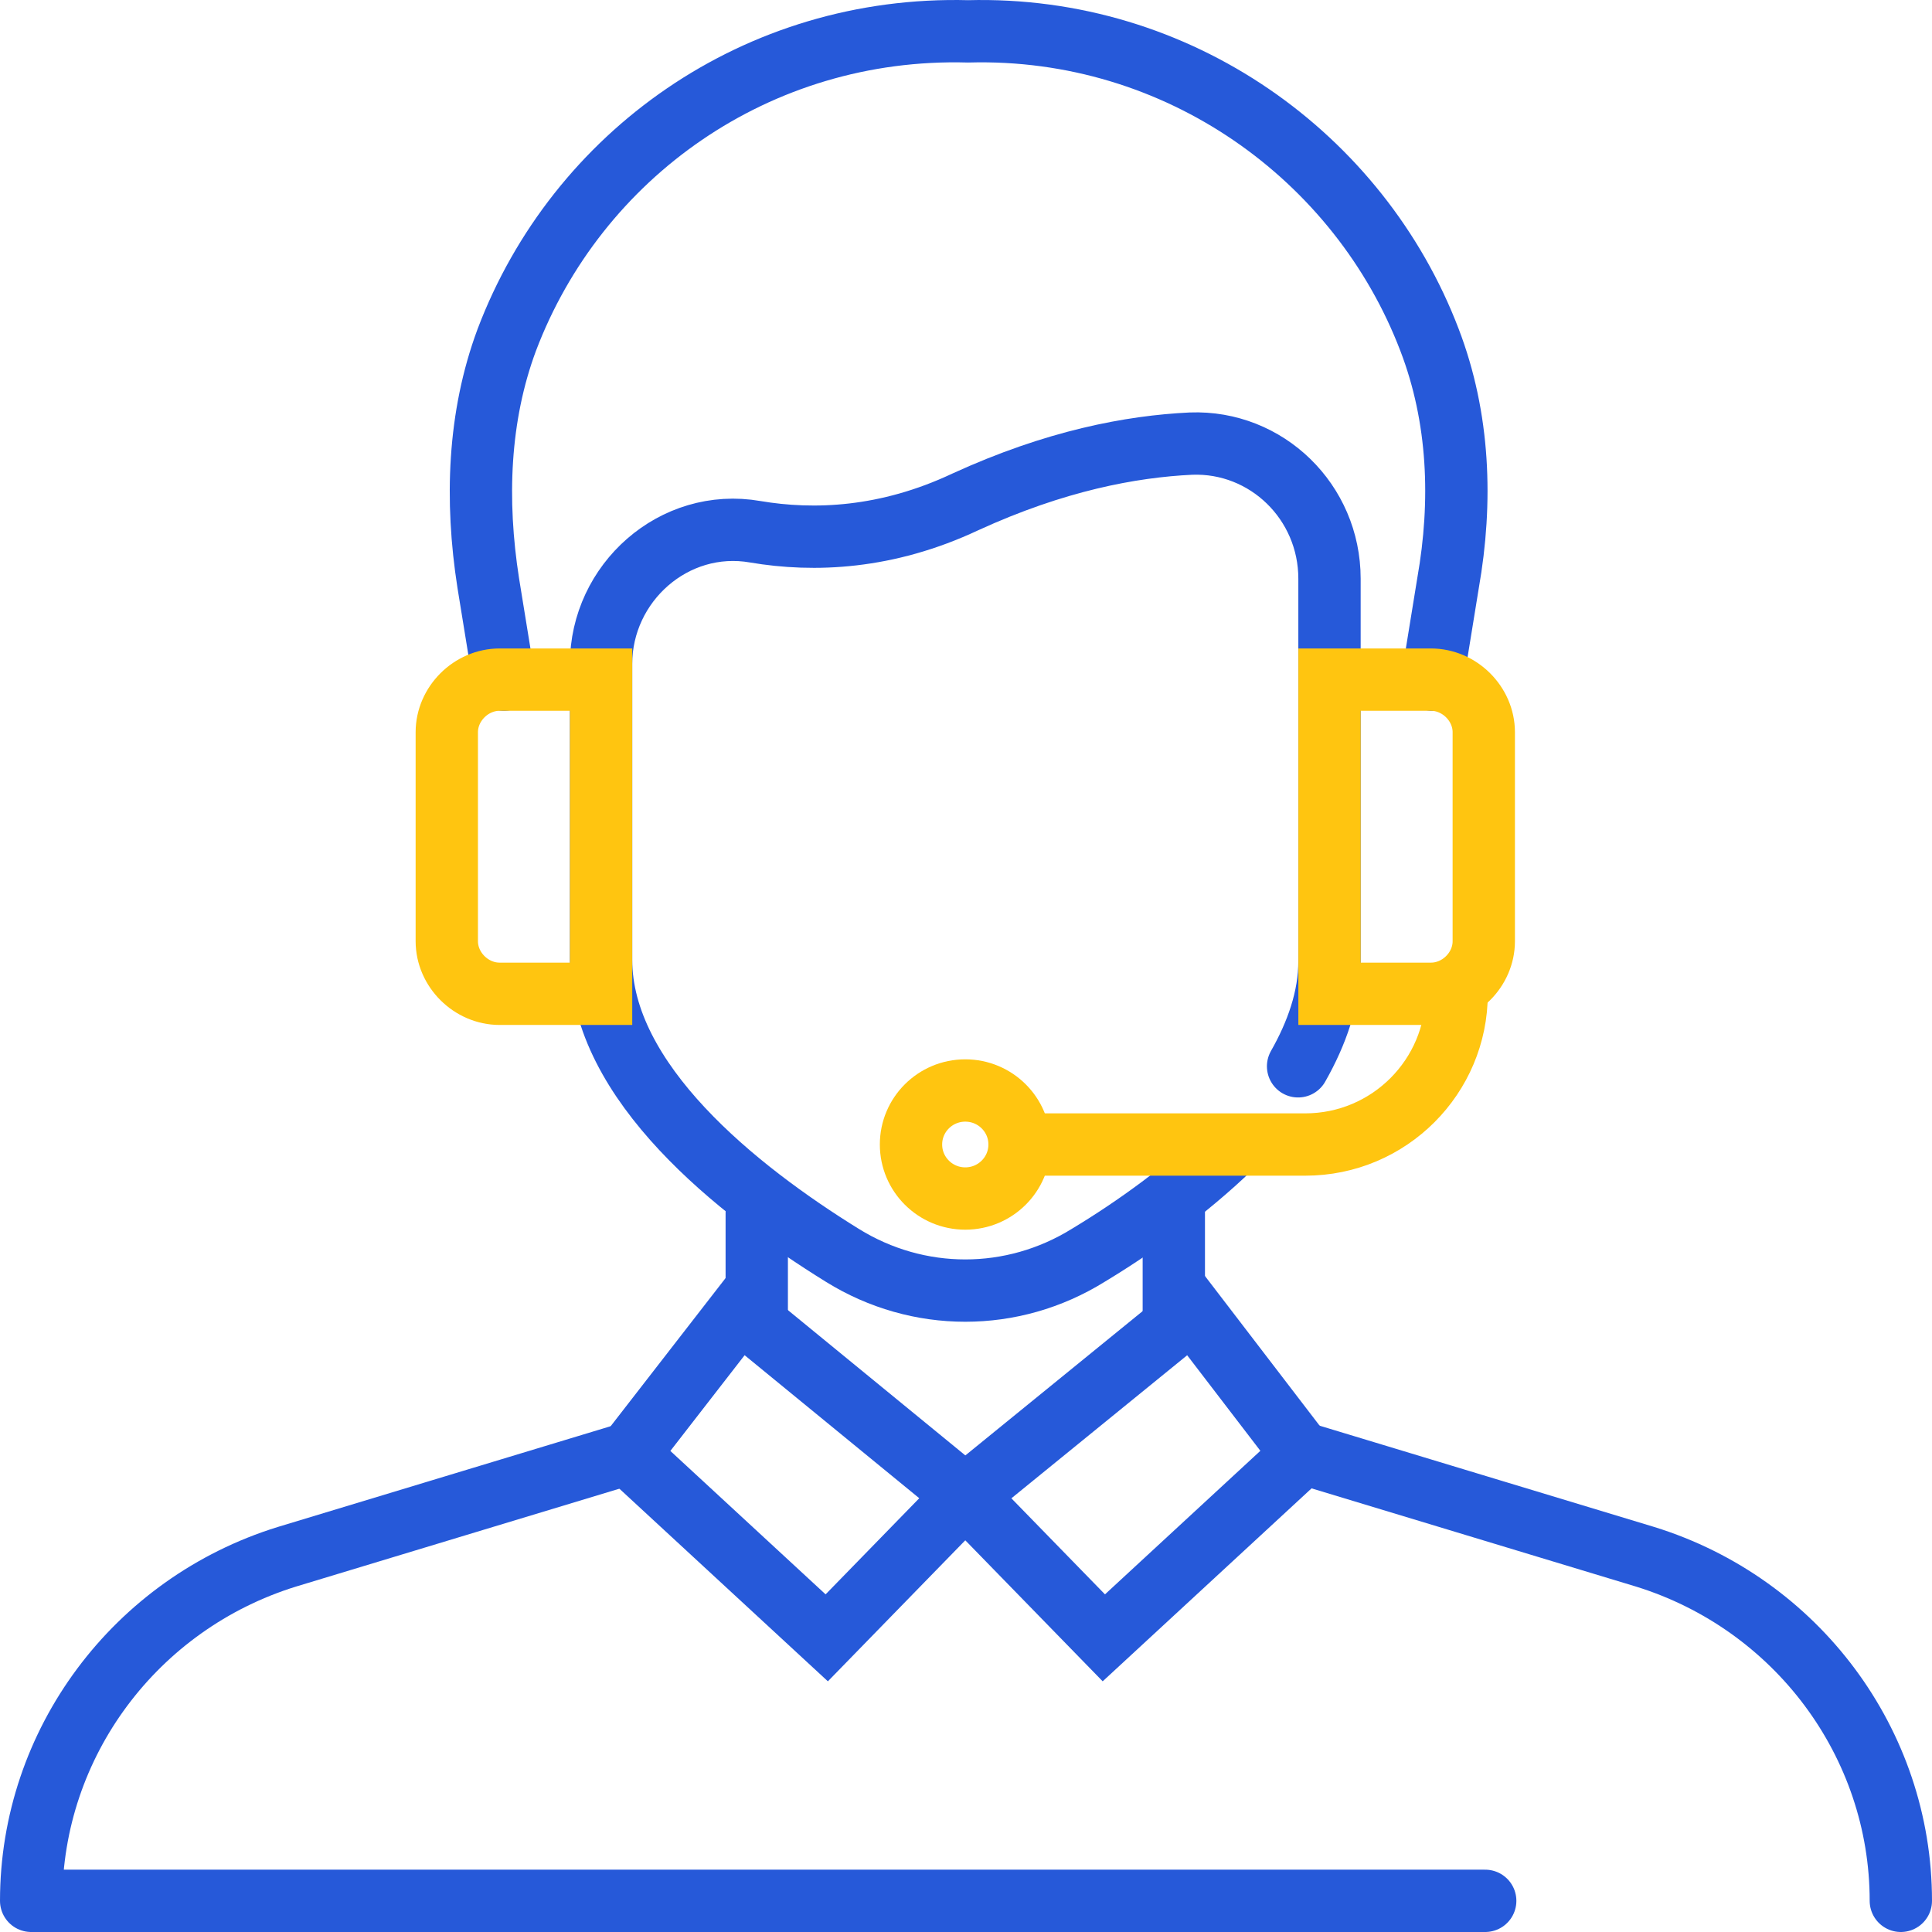<svg width="62" height="62" viewBox="0 0 62 62" fill="none" xmlns="http://www.w3.org/2000/svg">
<g id="Operator Container">
<g id="Operator Icon">
<path id="Vector" d="M24.285 41.154V43.116V38.919" stroke="#2659D9" stroke-width="2" stroke-miterlimit="10" stroke-linecap="round"/>
<path id="Vector_2" d="M61 61C61 55.936 57.654 51.465 52.795 49.959L41.794 46.629" stroke="#2659D9" stroke-width="2" stroke-miterlimit="10" stroke-linecap="round"/>
<path id="Vector_3" d="M37.669 41.154V42.477V38.827" stroke="#2659D9" stroke-width="2" stroke-miterlimit="10" stroke-linecap="round"/>
<path id="Vector_4" d="M39.503 36.82C38.082 38.188 36.432 39.375 34.919 40.287C32.49 41.793 29.464 41.793 27.035 40.287C23.643 38.188 19.289 34.721 19.289 30.798V21.308C19.289 18.707 21.626 16.609 24.239 17.065C26.118 17.384 28.456 17.293 30.977 16.107C33.865 14.784 36.294 14.328 38.219 14.236C40.648 14.145 42.665 16.107 42.665 18.571V30.843C42.665 32.029 42.253 33.17 41.657 34.219" stroke="#2659D9" stroke-width="2" stroke-miterlimit="10" stroke-linecap="round" stroke-linejoin="round"/>
<path id="Vector_5" d="M20.16 46.674L26.531 52.56L30.977 47.997L23.735 42.066L20.16 46.674Z" stroke="#2659D9" stroke-width="2" stroke-miterlimit="10" stroke-linecap="round"/>
<path id="Vector_6" d="M41.795 46.674L35.423 52.56L30.977 47.997L38.265 42.066L41.795 46.674Z" stroke="#2659D9" stroke-width="2" stroke-miterlimit="10" stroke-linecap="round"/>
<path id="Vector_7" d="M45.966 21.81L46.47 18.707C46.928 16.107 46.837 13.415 45.874 10.906C43.628 5.021 37.807 0.823 31.069 1.006C24.285 0.823 18.51 4.975 16.264 10.906C15.347 13.37 15.255 16.061 15.668 18.707L16.172 21.81" stroke="#2659D9" stroke-width="2" stroke-miterlimit="10" stroke-linecap="round"/>
<path id="Vector_8" d="M42.666 31.892H45.92C46.837 31.892 47.616 31.117 47.616 30.204V23.498C47.616 22.585 46.837 21.81 45.92 21.81H42.666V31.892Z" stroke="#FFC510" stroke-width="2" stroke-miterlimit="10" stroke-linecap="round"/>
<path id="Vector_9" d="M19.289 31.892H16.034C15.118 31.892 14.338 31.117 14.338 30.204V23.498C14.338 22.585 15.118 21.81 16.034 21.81H19.289V31.892Z" stroke="#FFC510" stroke-width="2" stroke-miterlimit="10" stroke-linecap="round"/>
<path id="Vector_10" d="M30.977 38.462C31.939 38.462 32.719 37.686 32.719 36.728C32.719 35.771 31.939 34.995 30.977 34.995C30.015 34.995 29.235 35.771 29.235 36.728C29.235 37.686 30.015 38.462 30.977 38.462Z" stroke="#FFC510" stroke-width="2" stroke-miterlimit="10" stroke-linecap="round"/>
<path id="Vector_11" d="M46.745 31.893C46.745 34.539 44.59 36.729 41.886 36.729H32.719" stroke="#FFC510" stroke-width="2" stroke-miterlimit="10" stroke-linecap="round"/>
<path id="Vector_12" d="M47.662 61H1C1 55.936 4.346 51.465 9.205 49.959L20.206 46.629" stroke="#2659D9" stroke-width="2" stroke-miterlimit="10" stroke-linecap="round" stroke-linejoin="round"/>
</g>
</g>
</svg>
